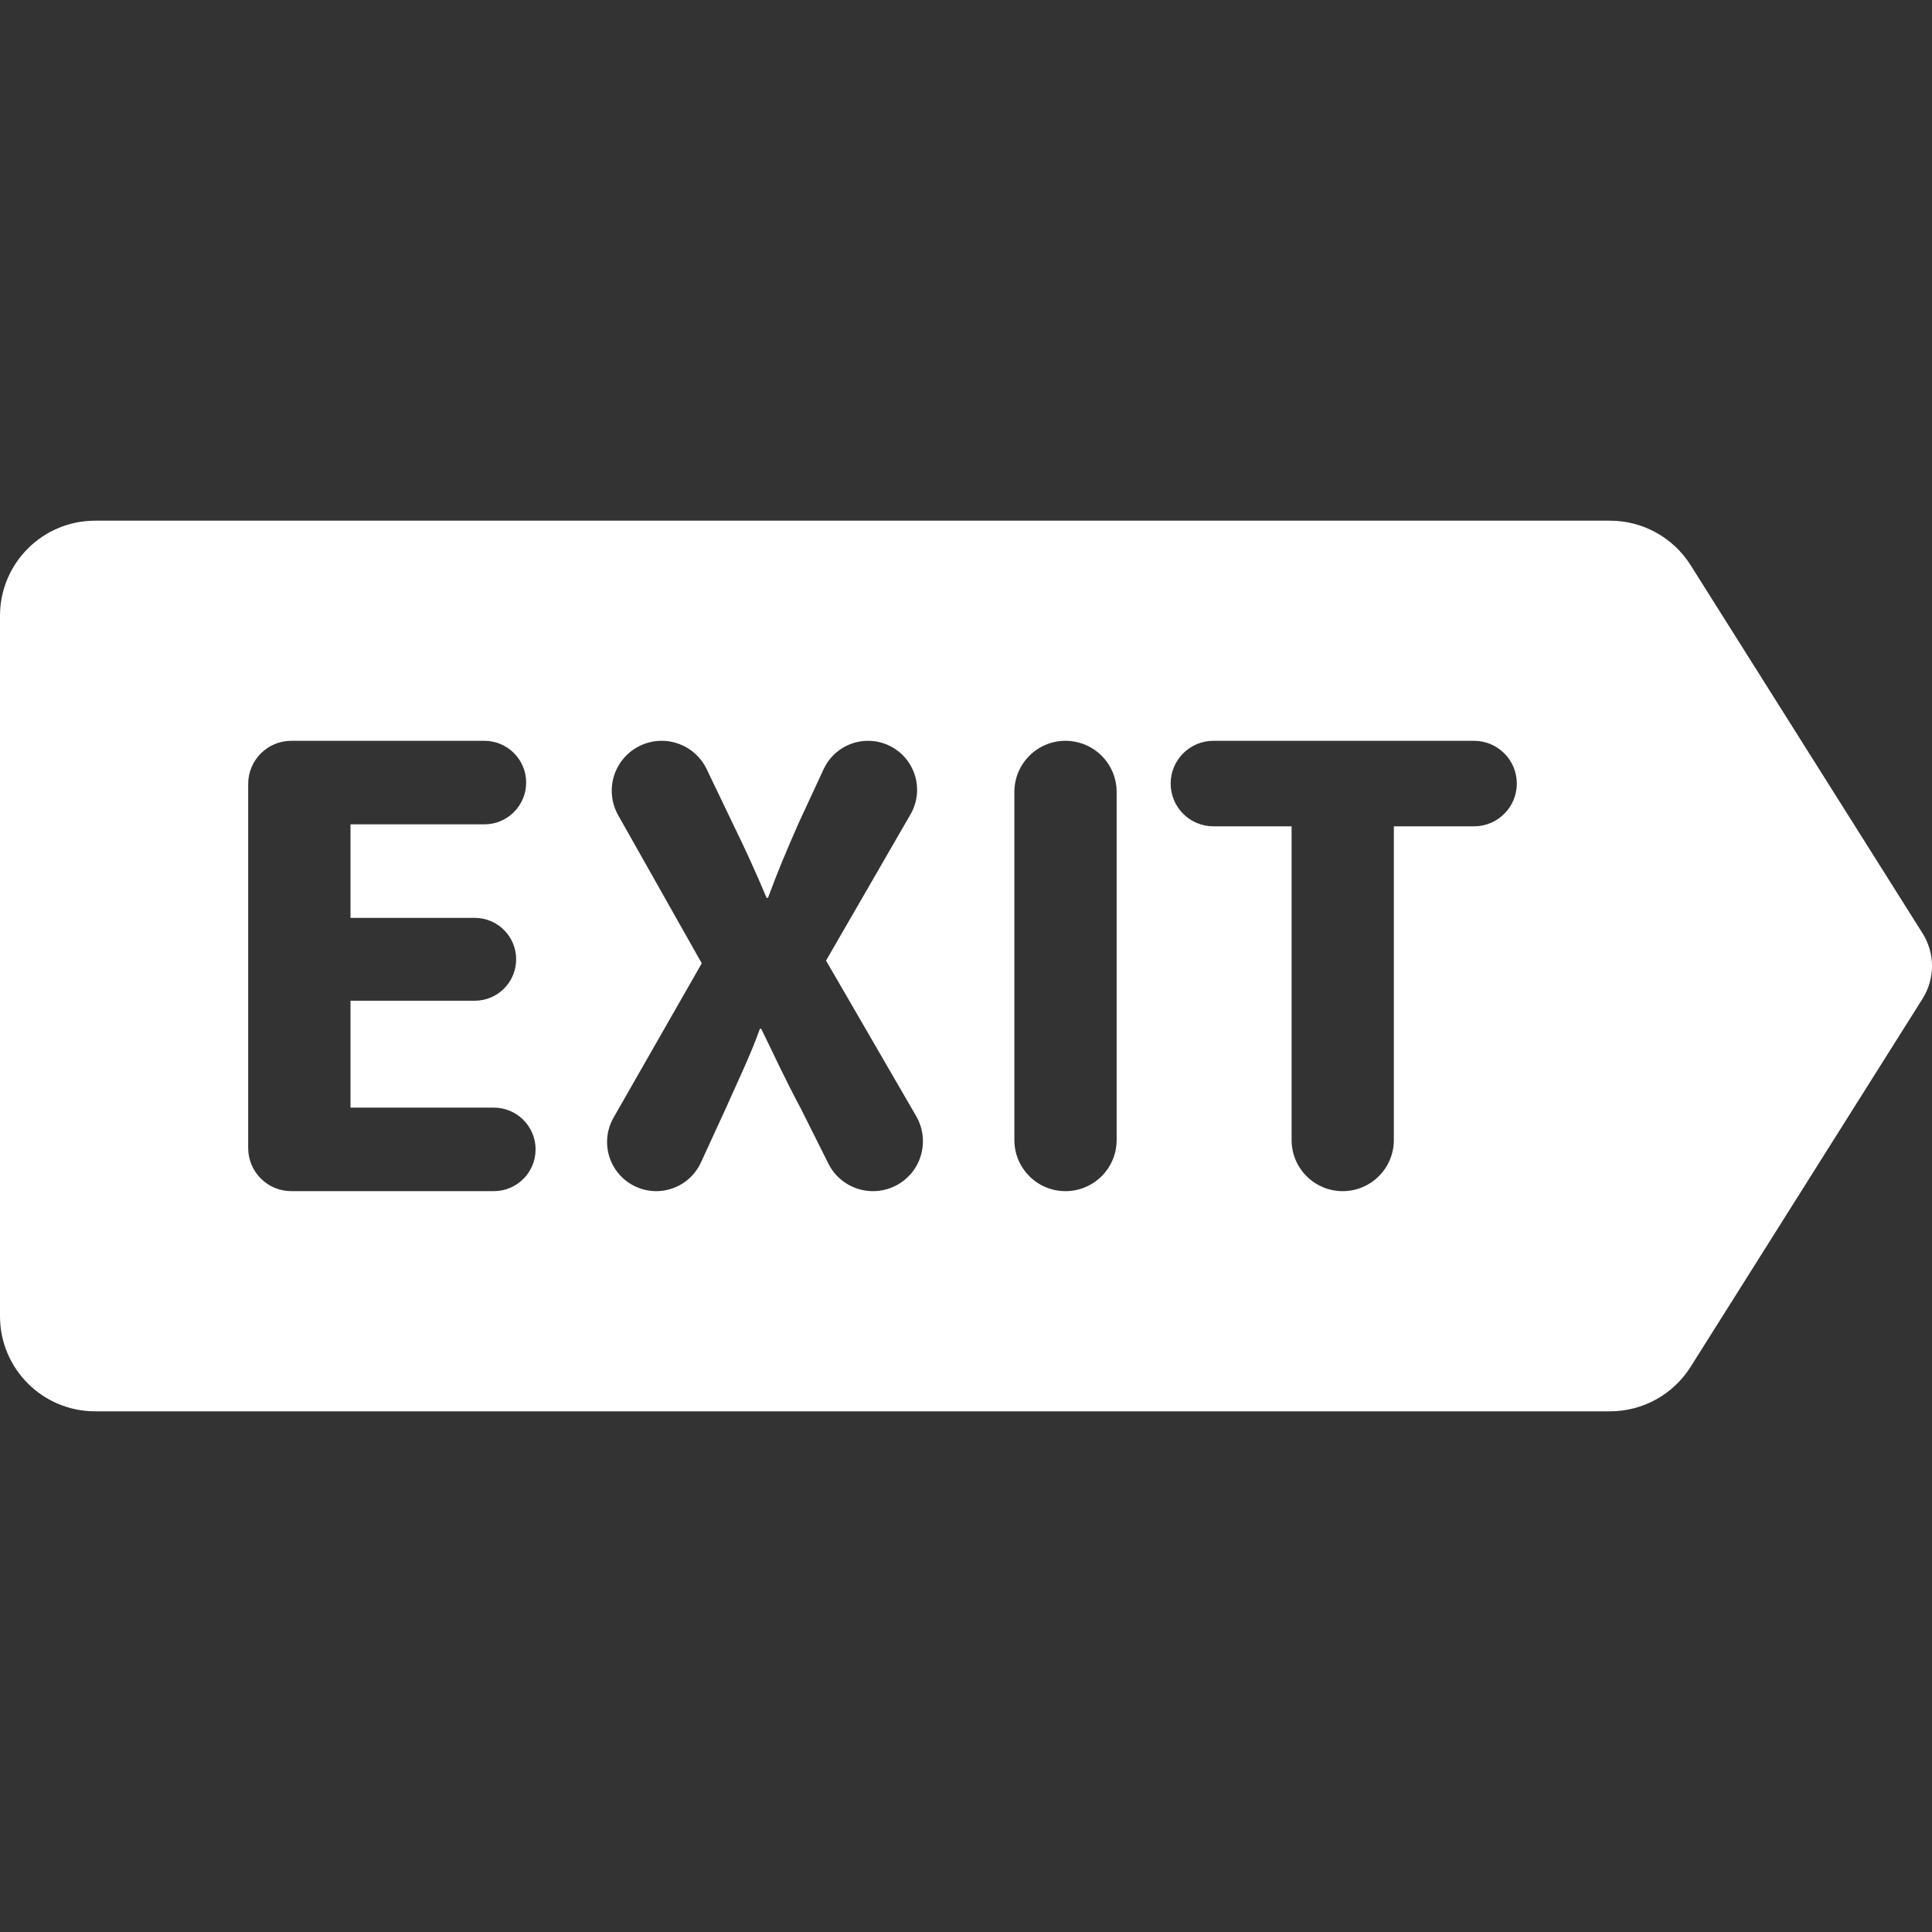 <?xml version="1.0" encoding="iso-8859-1"?>
<!-- Generator: Adobe Illustrator 18.0.0, SVG Export Plug-In . SVG Version: 6.00 Build 0)  -->
<!DOCTYPE svg PUBLIC "-//W3C//DTD SVG 1.1//EN" "http://www.w3.org/Graphics/SVG/1.1/DTD/svg11.dtd">
<svg version="1.1" id="Capa_1" xmlns="http://www.w3.org/2000/svg" xmlns:xlink="http://www.w3.org/1999/xlink" x="0px" y="0px"
	 viewBox="0 0 493.388 493.388" style="enable-background:new 0 0 493.388 493.388;" xml:space="preserve">
<rect x="0" y="0" width="493.388" height="493.388" fill="#333333" stroke="none"/>
<path style="fill:#ffffff;" id="XMLID_255_" d="M490.953,238.302l-59.221-93.993c-4.461-7.059-12.219-11.339-20.566-11.339H24.296
	C10.866,132.97,0,143.85,0,157.265v178.856c0,13.417,10.866,24.297,24.296,24.297h386.87c8.348,0,16.106-4.282,20.566-11.342
	l59.221-93.992C494.2,249.957,494.2,243.43,490.953,238.302z M126.116,304.193H74.404c-6.094,0-11.023-4.936-11.023-11.016v-92.974
	c0-6.083,4.93-11.018,11.023-11.018h49.301c5.878,0,10.661,4.774,10.661,10.662c0,5.897-4.783,10.67-10.661,10.67H89.507V234.4
	h31.73c5.843,0,10.575,4.732,10.575,10.581c0,5.847-4.732,10.581-10.575,10.581h-31.73v27.301h36.609
	c5.877,0,10.661,4.774,10.661,10.66C136.777,299.42,131.993,304.193,126.116,304.193z M234.007,297.804
	c-2.28,3.95-6.492,6.389-11.071,6.389c-4.828,0-9.252-2.73-11.397-7.05l-6.885-13.763c-4.281-8.022-6.999-13.99-10.245-20.645h-0.35
	c-2.375,6.655-5.288,12.623-8.859,20.645l-6.202,13.496c-2.05,4.458-6.512,7.317-11.405,7.317c-4.468,0-8.619-2.383-10.866-6.252
	c-2.247-3.876-2.263-8.65-0.034-12.535l22.518-39.399l-21.338-37.81c-2.232-3.95-2.197-8.779,0.094-12.696
	c2.281-3.91,6.484-6.317,11.004-6.317c4.912,0,9.371,2.811,11.498,7.238l6.594,13.754c3.428,6.994,5.974,12.625,8.707,19.109h0.358
	c2.71-7.34,4.922-12.454,7.835-19.109l6.365-13.731c2.049-4.426,6.475-7.261,11.354-7.261c4.477,0,8.611,2.392,10.841,6.259
	c2.247,3.877,2.247,8.65,0,12.529l-21.571,37.346l23.023,39.715C236.262,288.985,236.262,293.854,234.007,297.804z M285.164,291.133
	c0,7.212-5.846,13.06-13.072,13.06c-7.201,0-13.045-5.848-13.045-13.06v-88.888c0-7.212,5.844-13.06,13.045-13.06
	c7.227,0,13.072,5.848,13.072,13.06V291.133z M376.432,211.026h-20.477v80.116c0,7.204-5.854,13.052-13.057,13.052
	c-7.202,0-13.053-5.848-13.053-13.052v-80.116h-19.967c-6.023,0-10.918-4.886-10.918-10.92c0-6.034,4.895-10.92,10.918-10.92h66.553
	c6.031,0,10.928,4.886,10.928,10.92C387.359,206.139,382.463,211.026,376.432,211.026z"/>
<g>
</g>
<g>
</g>
<g>
</g>
<g>
</g>
<g>
</g>
<g>
</g>
<g>
</g>
<g>
</g>
<g>
</g>
<g>
</g>
<g>
</g>
<g>
</g>
<g>
</g>
<g>
</g>
<g>
</g>
</svg>
